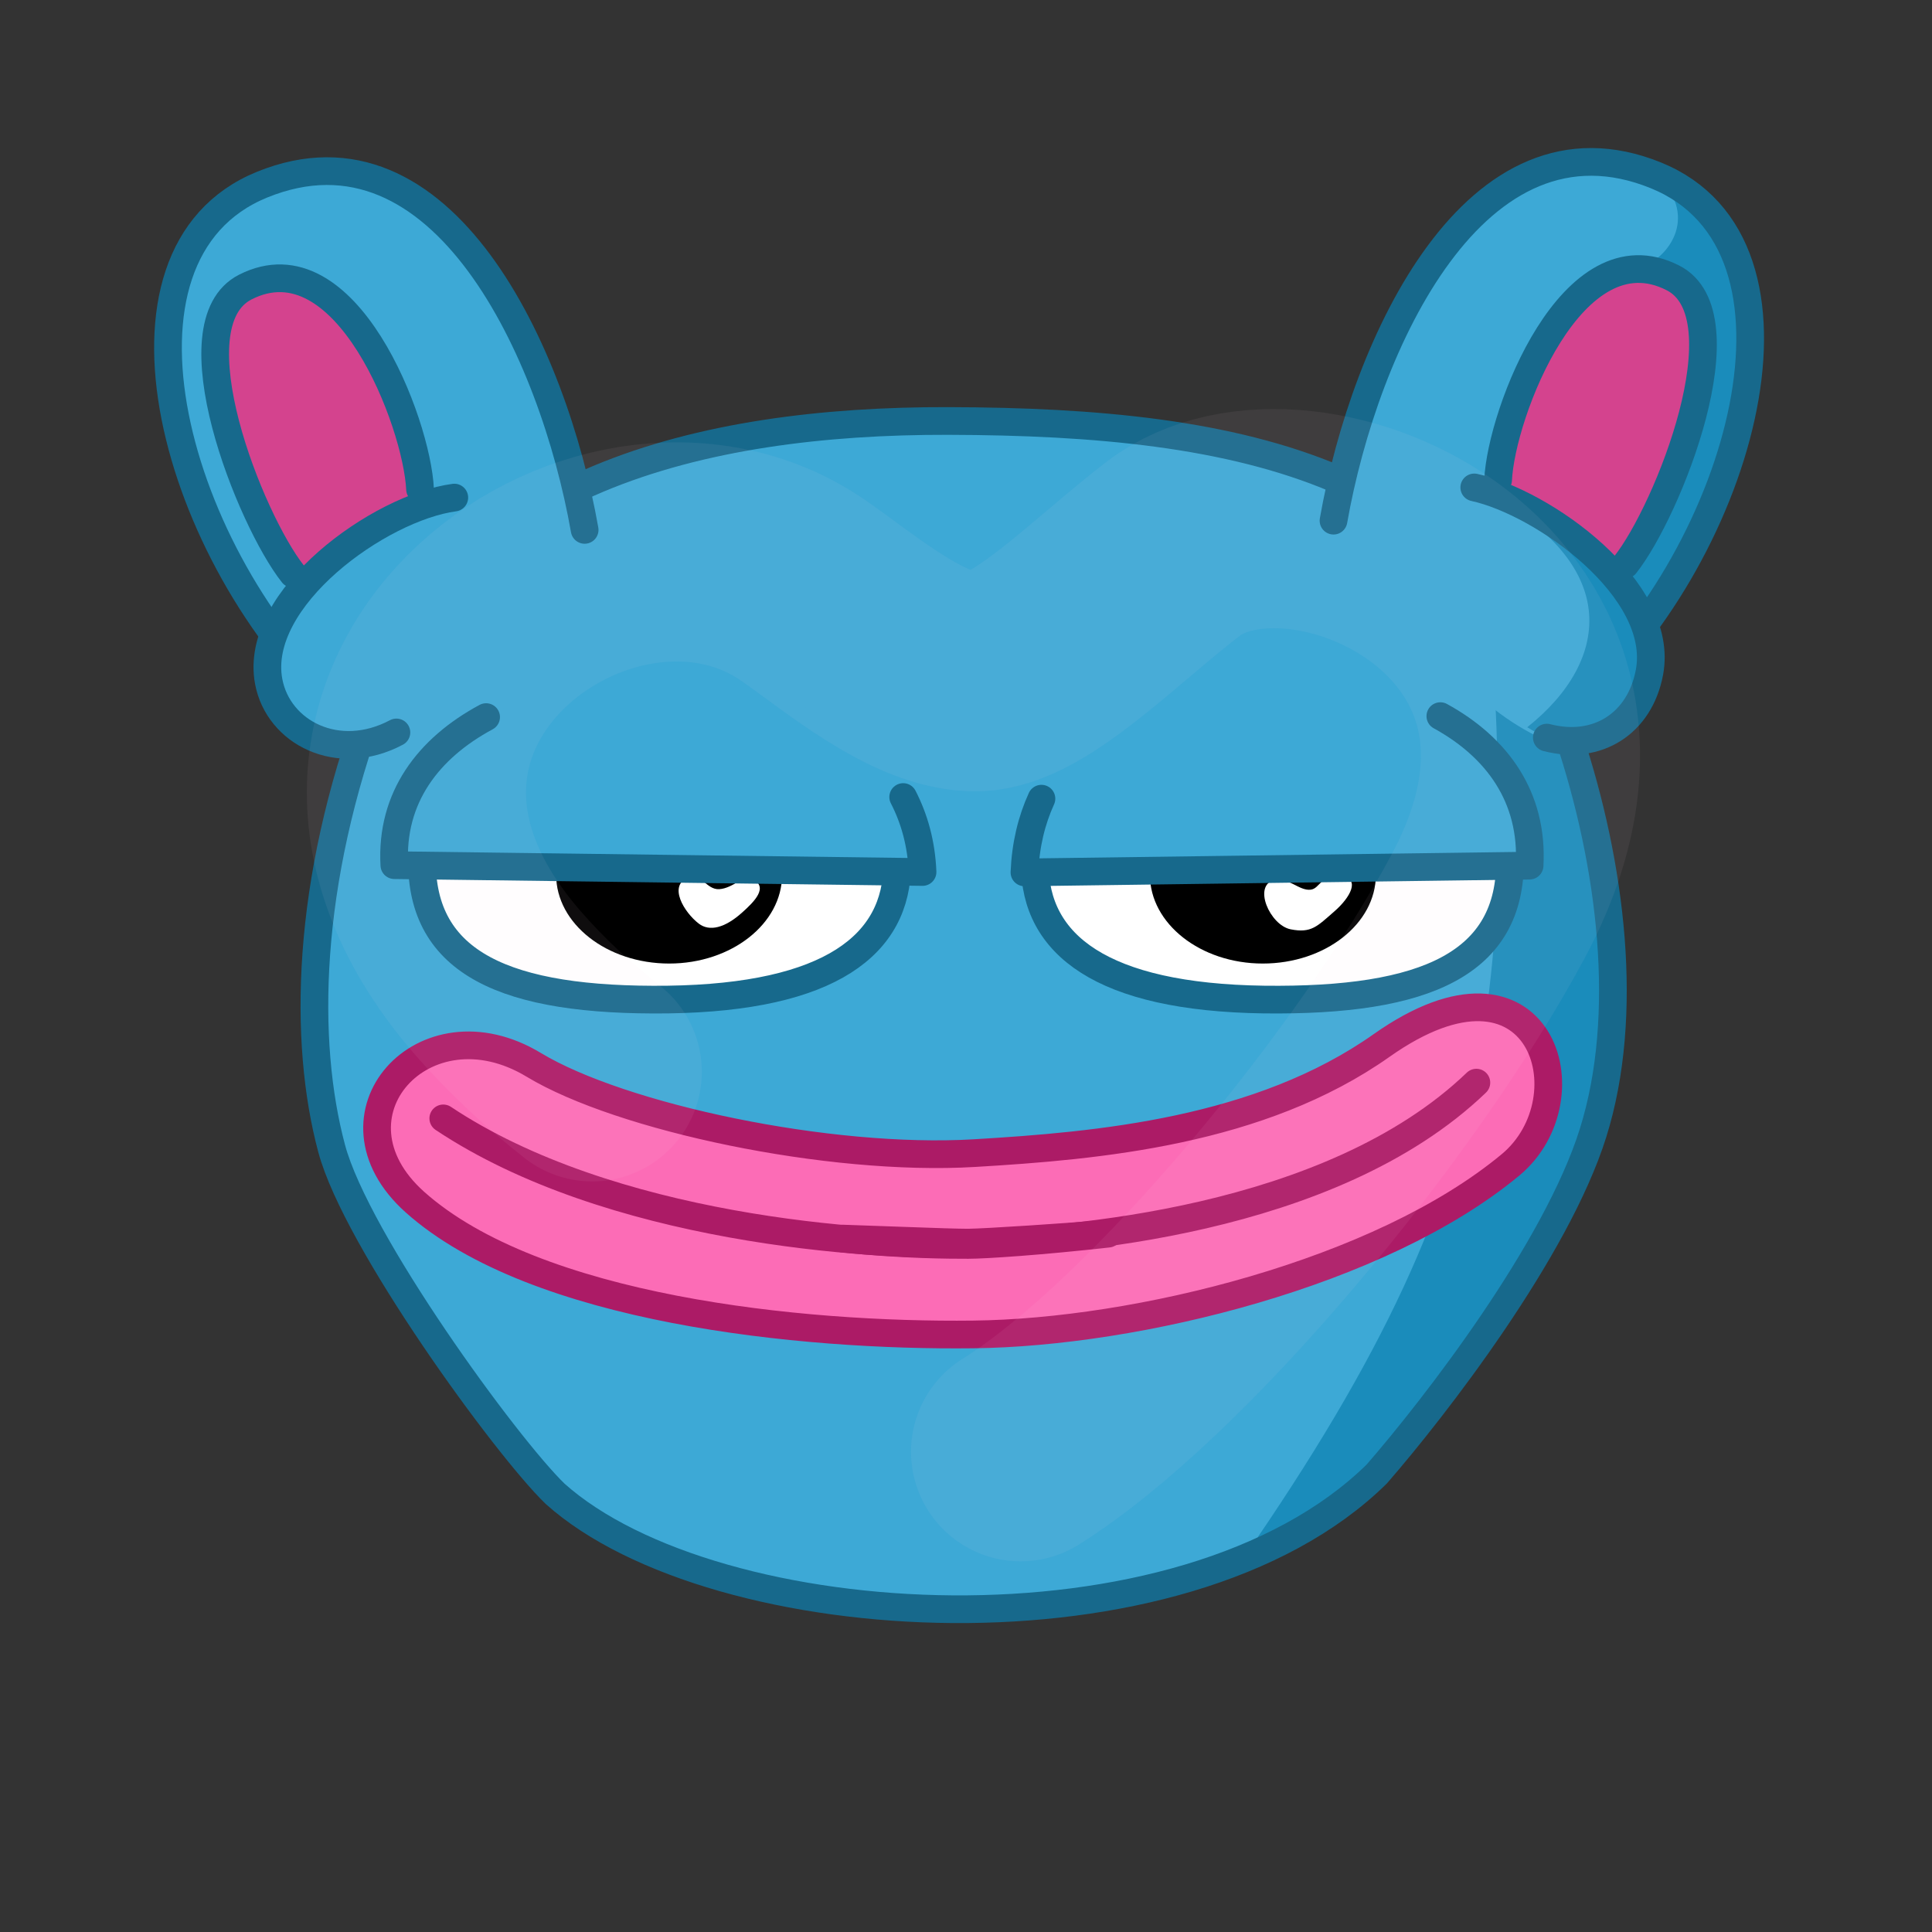 <svg xmlns="http://www.w3.org/2000/svg" xmlns:xlink="http://www.w3.org/1999/xlink" viewBox="0 0 512 512" width="512" height="512" preserveAspectRatio="xMidYMid meet" style="width: 100%; height: 100%; transform: translate3d(0px, 0px, 0px); content-visibility: visible;"><rect x="0" y="0" width="512" height="512" fill="#333333" stroke="none"/><defs><clipPath id="__lottie_element_2"><rect width="512" height="512" x="0" y="0"></rect></clipPath></defs><g clip-path="url(#__lottie_element_2)"><g transform="matrix(1.223,0,0,1.223,-57.202,-94.322)" opacity="1" style="display: block;"><g opacity="1" transform="matrix(1,0,0,1,255.744,291.662)"><path fill="rgb(61,169,214)" fill-opacity="1" d=" M-128.179,-62.164 C-143.648,-23.564 -143.305,11.197 -137.102,34.343 C-131.744,54.338 -99.358,98.809 -88.698,109.139 C-54.135,140.075 47.153,146.351 89.354,104.864 C102.102,90.192 128.271,56.326 136.224,30.958 C144.256,5.338 141.462,-25.441 131.448,-52.988 C109.755,-112.662 60.756,-123.162 -3.527,-123.317 C-57.351,-123.447 -108.744,-110.662 -128.179,-62.164z"></path></g><g opacity="1" transform="matrix(1,0,0,1,255.744,291.662)"><path fill="rgb(26,140,187)" fill-opacity="1" d=" M60.338,123.264 C71.525,118.697 81.471,112.614 89.354,104.864 C102.102,90.192 128.271,56.326 136.224,30.958 C144.256,5.338 135.965,-33.454 131.948,-62.488 C129.147,-82.736 122.205,-97.873 112.277,-109.181 C119.255,-5.662 121.256,35.338 60.338,123.264z"></path></g><g opacity="1" transform="matrix(1,0,0,1,255.744,291.662)"><path stroke-linecap="round" stroke-linejoin="miter" fill-opacity="0" stroke-miterlimit="10" stroke="rgb(23,105,140)" stroke-opacity="1" stroke-width="6" d=" M-128.179,-62.164 C-142.734,-23.211 -143.305,11.197 -137.102,34.343 C-131.744,54.338 -99.358,98.809 -88.698,109.139 C-54.135,140.075 47.153,146.351 89.354,104.864 C102.102,90.192 128.271,56.326 136.224,30.958 C144.256,5.338 140.204,-27.177 130.949,-54.988 C111.756,-112.662 60.756,-123.162 -3.527,-123.317 C-57.351,-123.447 -110.244,-110.162 -128.179,-62.164z"></path></g></g><g transform="matrix(1.215,0.144,-0.144,1.215,-28.572,-86.365)" opacity="1" style="display: block;"><g opacity="1" transform="matrix(1,0,0,1,118.235,144.234)"><path fill="rgb(61,169,214)" fill-opacity="1" d=" M52.525,22.188 C41.264,-15.234 11.264,-64.234 -25.654,-43.849 C-60.751,-24.469 -34.736,38.766 4.438,66.781"></path></g><g opacity="1" transform="matrix(1,0,0,1,118.235,144.234)"><path stroke-linecap="round" stroke-linejoin="miter" fill-opacity="0" stroke-miterlimit="10" stroke="rgb(23,105,140)" stroke-opacity="1" stroke-width="6" d=" M52.525,22.188 C41.264,-15.234 11.264,-64.234 -25.654,-43.849 C-60.751,-24.469 -34.736,38.766 4.438,66.781"></path></g><g opacity="1" transform="matrix(1,0,0,1,106.448,152.641)"><path fill="rgb(212,67,142)" fill-opacity="1" d=" M27.874,9.244 C25.511,-4.987 5.483,-43.396 -14.869,-29.799 C-29.699,-19.891 -7.824,20.234 2.666,30.674"></path><path stroke-linecap="round" stroke-linejoin="miter" fill-opacity="0" stroke-miterlimit="10" stroke="rgb(23,105,140)" stroke-opacity="1" stroke-width="6" d=" M27.874,9.244 C25.511,-4.987 5.483,-43.396 -14.869,-29.799 C-29.699,-19.891 -7.824,20.234 2.666,30.674"></path></g><g opacity="1" transform="matrix(1,0,0,1,0,0)"><path fill="rgb(61,169,214)" fill-opacity="1" d=" M140.027,161.526 C126.537,165.727 109.299,186.675 109.707,199.678 C110.115,212.681 133.258,213.497 143.741,194.971 C154.224,176.445 153.517,157.325 140.027,161.526z"></path></g><g opacity="1" transform="matrix(1,0,0,1,120.406,192.754)"><path fill="rgb(61,169,214)" fill-opacity="1" d=" M15.029,22.034 C3.225,30.226 -10.386,25.057 -13.738,14.342 C-19.232,-3.187 5.686,-25.912 21.494,-29.958"></path><path stroke-linecap="round" stroke-linejoin="miter" fill-opacity="0" stroke-miterlimit="10" stroke="rgb(23,105,140)" stroke-opacity="1" stroke-width="6" d=" M15.029,22.034 C3.225,30.226 -10.386,25.057 -13.738,14.342 C-19.232,-3.187 5.686,-25.912 21.494,-29.958"></path></g></g><g transform="matrix(-1.215,0.144,0.144,1.215,536.902,-88.811)" opacity="1" style="display: block;"><g opacity="1" transform="matrix(1,0,0,1,118.235,144.234)"><path fill="rgb(61,169,214)" fill-opacity="1" d=" M52.525,22.188 C41.264,-15.234 11.264,-64.234 -25.654,-43.849 C-60.751,-24.469 -34.736,38.766 4.438,66.781"></path></g><g opacity="1" transform="matrix(1,0,0,1,118.235,144.234)"><path fill="rgb(26,140,187)" fill-opacity="1" d=" M-25.654,-43.849 C-60.751,-24.469 -34.736,38.766 4.438,66.781 C4.438,66.781 -18.975,-24.062 -18.975,-24.062 C-27.236,-25.734 -33.736,-34.734 -25.654,-43.849z"></path></g><g opacity="1" transform="matrix(1,0,0,1,118.235,144.234)"><path stroke-linecap="round" stroke-linejoin="miter" fill-opacity="0" stroke-miterlimit="10" stroke="rgb(23,105,140)" stroke-opacity="1" stroke-width="6" d=" M52.525,22.188 C41.264,-15.234 11.264,-64.234 -25.654,-43.849 C-60.751,-24.469 -34.736,38.766 4.438,66.781"></path></g><g opacity="1" transform="matrix(1,0,0,1,106.448,152.641)"><path fill="rgb(212,67,142)" fill-opacity="1" d=" M27.874,9.244 C25.511,-4.987 5.483,-43.396 -14.869,-29.799 C-29.699,-19.891 -7.824,20.234 2.666,30.674"></path><path stroke-linecap="round" stroke-linejoin="miter" fill-opacity="0" stroke-miterlimit="10" stroke="rgb(23,105,140)" stroke-opacity="1" stroke-width="6" d=" M27.874,9.244 C25.511,-4.987 5.483,-43.396 -14.869,-29.799 C-29.699,-19.891 -7.824,20.234 2.666,30.674"></path></g><g opacity="1" transform="matrix(1,0,0,1,120.406,192.754)"><path fill="rgb(61,169,214)" fill-opacity="1" d=" M19.231,-29.893 C6.334,-26.305 -19.232,-3.187 -13.738,14.342 C-10.386,25.057 2.193,29.24 12.082,25.228 C40.536,6.6 43.361,-34.366 19.231,-29.893z"></path></g><g opacity="1" transform="matrix(1,0,0,1,120.406,192.754)"><path fill="rgb(26,140,187)" fill-opacity="1" d=" M19.231,-29.893 C6.334,-26.305 -19.232,-3.187 -13.738,14.342 C-10.386,25.057 2.869,32.221 13.951,23.039 C-5.909,10.807 -11.196,-10.364 19.231,-29.893z"></path></g><g opacity="1" transform="matrix(1,0,0,1,120.406,192.754)"><path stroke-linecap="round" stroke-linejoin="miter" fill-opacity="0" stroke-miterlimit="10" stroke="rgb(23,105,140)" stroke-opacity="1" stroke-width="6" d=" M10.001,25.77 C-0.604,29.892 -10.386,25.057 -13.738,14.342 C-19.232,-3.187 4.89,-24.948 19.231,-29.893"></path></g></g><g transform="matrix(1.223,0,0,1.223,-57.202,-72.053)" opacity="1" style="display: block;"><g opacity="1" transform="matrix(1,0,0,1,189.586,246.384)"><path fill="rgb(255,255,255)" fill-opacity="1" d=" M0.715,-29.563 C28.684,-29.563 51.597,-17.638 51.597,-0.219 C51.597,17.199 37.146,28.629 1.923,29.123 C-33.299,29.563 -51.597,21.266 -51.377,-1.208 C-51.212,-22.309 -27.254,-29.563 0.715,-29.563z"></path><path stroke-linecap="round" stroke-linejoin="miter" fill-opacity="0" stroke-miterlimit="10" stroke="rgb(23,105,140)" stroke-opacity="1" stroke-width="6" d=" M0.715,-29.563 C28.684,-29.563 51.597,-17.638 51.597,-0.219 C51.597,17.199 37.146,28.629 1.923,29.123 C-33.299,29.563 -51.597,21.266 -51.377,-1.208 C-51.212,-22.309 -27.254,-29.563 0.715,-29.563z"></path></g></g><g transform="matrix(1.223,0,0,1.223,-57.202,-72.053)" opacity="1" style="display: block;"><g opacity="1" transform="matrix(1,0,0,1,191.757,248.445)"><path fill="rgb(0,0,0)" fill-opacity="1" d=" M0.028,19.259 C13.49,19.259 24.48,10.632 24.48,0.027 C24.48,-10.578 13.49,-19.259 0.028,-19.259 C-13.489,-19.259 -24.479,-10.578 -24.479,0.027 C-24.479,10.632 -13.489,19.259 0.028,19.259z"></path></g><g opacity="1" transform="matrix(1,0,0,1,202.681,250.816)"><path fill="rgb(255,255,255)" fill-opacity="1" d=" M7.118,-1.47 C10.69,0.343 7.605,3.422 4.842,5.888 C1.157,9.177 -2.162,10.016 -4.488,8.239 C-7.632,5.838 -11.3,-0.078 -6.673,-1.804 C-3.993,-2.804 -2.823,0.927 -0.078,0.773 C2.957,0.602 5.271,-2.451 7.118,-1.47z"></path></g></g><g transform="matrix(1.223,0,0,1.223,-57.202,-72.053)" opacity="1" style="display: block;"><g opacity="1" transform="matrix(1,0,0,1,188.707,226.548)"><path fill="rgb(61,169,214)" fill-opacity="1" d=" M0.165,-20.826 C28.519,-21.321 56.817,-7.033 57.971,21.321 C57.971,21.321 -56.487,19.837 -56.487,19.837 C-57.971,-6.758 -29.782,-20.331 0.165,-20.826z"></path></g><g opacity="0" transform="matrix(1,0,0,1,0,0)"><path fill="rgb(61,169,214)" fill-opacity="1" d=" M225.672,269.897 C217.75,276.361 171.625,278.111 151.522,269.976 C164.625,275.111 176.375,275.61 191.005,275.342 C212.446,274.949 218.125,274.236 225.672,269.897z"></path><path stroke-linecap="round" stroke-linejoin="round" fill-opacity="0" stroke="rgb(23,105,140)" stroke-opacity="1" stroke-width="6" d=" M225.672,269.897 C217.75,276.361 171.625,278.111 151.522,269.976 C164.625,275.111 176.375,275.61 191.005,275.342 C212.446,274.949 218.125,274.236 225.672,269.897z"></path></g><g opacity="1" transform="matrix(1,0,0,1,188.707,226.548)"><path stroke-linecap="round" stroke-linejoin="round" fill-opacity="0" stroke="rgb(23,105,140)" stroke-opacity="1" stroke-width="6" d=" M53.775,5.074 C56.237,9.842 57.724,15.26 57.971,21.321 C57.971,21.321 -56.487,19.837 -56.487,19.837 C-57.304,5.189 -49.12,-5.509 -36.598,-12.247"></path></g></g><g transform="matrix(-1.223,0,0,1.223,569.202,-72.053)" opacity="1" style="display: block;"><g opacity="1" transform="matrix(1,0,0,1,189.586,246.384)"><path fill="rgb(255,255,255)" fill-opacity="1" d=" M0.715,-29.563 C28.684,-29.563 51.597,-17.638 51.597,-0.219 C51.597,17.199 37.146,28.629 1.923,29.123 C-33.299,29.563 -51.597,21.266 -51.377,-1.208 C-51.212,-22.309 -27.254,-29.563 0.715,-29.563z"></path><path stroke-linecap="round" stroke-linejoin="miter" fill-opacity="0" stroke-miterlimit="10" stroke="rgb(23,105,140)" stroke-opacity="1" stroke-width="6" d=" M0.715,-29.563 C28.684,-29.563 51.597,-17.638 51.597,-0.219 C51.597,17.199 37.146,28.629 1.923,29.123 C-33.299,29.563 -51.597,21.266 -51.377,-1.208 C-51.212,-22.309 -27.254,-29.563 0.715,-29.563z"></path></g></g><g transform="matrix(-1.223,0,0,1.223,569.202,-72.053)" opacity="1" style="display: block;"><g opacity="1" transform="matrix(1,0,0,1,191.757,248.445)"><path fill="rgb(0,0,0)" fill-opacity="1" d=" M0.028,19.259 C13.49,19.259 24.48,10.632 24.48,0.027 C24.48,-10.578 13.49,-19.259 0.028,-19.259 C-13.489,-19.259 -24.479,-10.578 -24.479,0.027 C-24.479,10.632 -13.489,19.259 0.028,19.259z"></path></g><g opacity="1" transform="matrix(-0.326,0.946,-0.946,-0.326,181.03,250.981)"><path fill="rgb(255,255,255)" fill-opacity="1" d=" M7.256,-7.489 C9.562,-3.532 8.521,-1.857 6.674,2.724 C4.936,7.035 1.801,10.361 0.093,6.737 C-1.964,2.373 1.007,1.48 0.552,-0.603 C0.021,-3.033 -3.709,-4.386 -3.997,-7.27 C-4.493,-12.234 4.95,-11.446 7.256,-7.489z"></path></g></g><g transform="matrix(-1.223,0,0,1.223,569.202,-72.053)" opacity="1" style="display: block;"><g opacity="1" transform="matrix(1,0,0,1,188.707,226.548)"><path fill="rgb(61,169,214)" fill-opacity="1" d=" M0.165,-20.826 C28.519,-21.321 53.567,-6.949 54.721,21.405 C54.721,21.405 -54.737,19.937 -54.737,19.937 C-56.221,-6.658 -29.782,-20.331 0.165,-20.826z"></path></g><g opacity="0" transform="matrix(1,0,0,1,0,0)"><path fill="rgb(61,169,214)" fill-opacity="1" d=" M225.672,269.897 C217.75,276.361 171.625,278.111 151.522,269.976 C164.625,275.111 176.375,275.61 191.005,275.342 C212.446,274.949 218.125,274.236 225.672,269.897z"></path><path stroke-linecap="round" stroke-linejoin="round" fill-opacity="0" stroke="rgb(23,105,140)" stroke-opacity="1" stroke-width="6" d=" M225.672,269.897 C217.75,276.361 171.625,278.111 151.522,269.976 C164.625,275.111 176.375,275.61 191.005,275.342 C212.446,274.949 218.125,274.236 225.672,269.897z"></path></g><g opacity="1" transform="matrix(1,0,0,1,188.707,226.548)"><path stroke-linecap="round" stroke-linejoin="round" fill-opacity="0" stroke="rgb(23,105,140)" stroke-opacity="1" stroke-width="6" d=" M51.037,5.429 C53.188,10.135 54.479,15.463 54.721,21.405 C54.721,21.405 -54.737,19.937 -54.737,19.937 C-55.565,5.104 -47.707,-5.709 -35.398,-12.458"></path></g></g><g transform="matrix(1.223,0,0,1.223,-57.202,-85.251)" opacity="1" style="display: block;"><g opacity="1" transform="matrix(1,0,0,1,253.629,315.62)"><path fill="rgb(252,108,182)" fill-opacity="1" d=" M-91.188,-15.166 C-114.98,-29.562 -137.839,-4.122 -116.959,14.561 C-90.858,37.859 -33.382,43.684 4.039,43.244 C39.371,42.859 92.176,30.002 120.475,6.483 C137.838,-7.968 127.014,-43.685 92.561,-19.397 C66.13,-0.715 31.128,2.362 4.258,3.956 C-27.282,5.824 -72.34,-3.792 -91.188,-15.166z"></path><path stroke-linecap="round" stroke-linejoin="miter" fill-opacity="0" stroke-miterlimit="10" stroke="rgb(172,27,102)" stroke-opacity="1" stroke-width="6" d=" M-91.188,-15.166 C-114.98,-29.562 -137.839,-4.122 -116.959,14.561 C-90.858,37.859 -33.382,43.684 4.039,43.244 C39.371,42.859 92.176,30.002 120.475,6.483 C137.838,-7.968 127.014,-43.685 92.561,-19.397 C66.13,-0.715 31.128,2.362 4.258,3.956 C-27.282,5.824 -72.34,-3.792 -91.188,-15.166z"></path></g></g><g transform="matrix(1.223,0,0,1.223,-57.202,-85.251)" opacity="1" style="display: block;"><g opacity="1" transform="matrix(1,0,0,1,254.756,322.351)"><path stroke-linecap="round" stroke-linejoin="miter" fill-opacity="0" stroke-miterlimit="10" stroke="rgb(172,27,102)" stroke-opacity="1" stroke-width="6" d=" M-111.931,-10.303 C-76.006,13.649 -19.874,17.542 2.912,16.842 C22.255,16.245 80.244,12.399 111.931,-18.051"></path></g></g><g style="display: none;" transform="matrix(1.16,0,0,1.16,-40.96,-68.817)" opacity="1"><g opacity="1" transform="matrix(1,0,0,1,254.756,322.351)"><path stroke-linecap="round" stroke-linejoin="miter" fill-opacity="0" stroke-miterlimit="10" stroke="rgb(172,27,102)" stroke-opacity="1" stroke-width="6" d=" M-111.931,-10.303 C-76.006,13.649 -19.874,17.542 2.912,16.842 C22.255,16.245 80.244,12.399 111.931,-18.051"></path></g></g><g transform="matrix(1.223,0,0,1.223,256,227.951)" opacity="1" style="display: block;"><g opacity="1" transform="matrix(1,0,0,1,0,0)"><path fill="rgb(122,1,26)" fill-opacity="1" d=" M0.5,82.875 C-1.904,82.875 -6.739,82.706 -13.198,82.474 C-17.148,82.332 -21.707,82.166 -26.688,82 C-13.625,83.375 -3.315,83.375 0.5,83.375 C4.188,83.375 16.313,82.563 30.813,80.938 C24.554,81.424 18.726,81.839 13.831,82.16 C7.387,82.582 2.56,82.839 0.5,82.875z"></path><path stroke-linecap="round" stroke-linejoin="round" fill-opacity="0" stroke="rgb(172,27,102)" stroke-opacity="1" stroke-width="6" d=" M0.5,82.875 C-1.904,82.875 -6.739,82.706 -13.198,82.474 C-17.148,82.332 -21.707,82.166 -26.688,82 C-13.625,83.375 -3.315,83.375 0.5,83.375 C4.188,83.375 16.313,82.563 30.813,80.938 C24.554,81.424 18.726,81.839 13.831,82.16 C7.387,82.582 2.56,82.839 0.5,82.875z"></path></g></g><g transform="matrix(2.237,0.489,-0.489,2.237,257.232,213.438)" opacity="1" style="display: none;"><g opacity="1" transform="matrix(1,0,0,1,0,0)"><path fill="rgb(251,133,194)" fill-opacity="1" d=" M-29.25,-45.75 C-60.25,-46.25 -66.915,-27.532 -70,-20.5 C-75.087,-8.906 -73.057,2.633 -38.5,-15 C-6.291,-31.435 -5.415,-45.366 -29.25,-45.75z"></path></g><g opacity="1" transform="matrix(0.743,0.669,-0.669,0.743,50.5,17)"><path fill="rgb(251,133,194)" fill-opacity="1" d=" M-28.577,-43.037 C-57.077,-49.453 -68.734,-25.564 -70,-20.5 C-71.25,-15.5 -74.552,-2.785 -38.361,-16.762 C-2.111,-30.762 -7.778,-38.354 -28.577,-43.037z"></path></g><g opacity="1" transform="matrix(1,0,0,1,0,0)"><path fill="rgb(251,133,194)" fill-opacity="1" d=" M56.348,66.221 C42.086,67.479 19.208,75.397 5.34,89.07 C-15.36,74.785 -39.706,69.219 -52.69,72.054 C-64.924,74.726 -63.263,85.254 -56.817,92.519 C-49.54,100.72 -4.522,110.161 5.331,97.232 C13.82,106.893 59.429,95.909 69.927,85.345 C78.385,76.834 69.191,65.089 56.348,66.221z"></path></g></g><g transform="matrix(1.068,0.883,-0.883,1.068,279.53,243.408)" opacity="1" style="display: none;"><g opacity="1" transform="matrix(1,0,0,1,0,0)"><path fill="rgb(214,61,93)" fill-opacity="1" d=" M13.572,66.545 C13.763,57.749 -17.349,57.377 -15.833,67.283 C-10.874,72.47 -6.013,74.324 0.26,74.512 C3.552,74.607 14.292,71.44 13.572,66.545z"></path><path stroke-linecap="butt" stroke-linejoin="miter" fill-opacity="0" stroke-miterlimit="4" stroke="rgb(172,27,102)" stroke-opacity="1" stroke-width="10" d=" M13.572,66.545 C13.763,57.749 -17.349,57.377 -15.833,67.283 C-10.874,72.47 -6.013,74.324 0.26,74.512 C3.552,74.607 14.292,71.44 13.572,66.545z"></path></g></g><g transform="matrix(1.805,0,0,1.805,254.26,237.423)" opacity="0.634" style="display: none;"><g opacity="1" transform="matrix(1,0,0,1,0,0)"><path stroke-linecap="round" stroke-linejoin="miter" fill-opacity="0" stroke-miterlimit="4" stroke="rgb(253,210,234)" stroke-opacity="0.4" stroke-width="30" d="M0 0"></path></g><g opacity="1" transform="matrix(1,0,0,1,0,0)"><path stroke-linecap="round" stroke-linejoin="miter" fill-opacity="0" stroke-miterlimit="4" stroke="rgb(253,210,234)" stroke-opacity="0.4" stroke-width="38.241" d=" M-41.79,33.879 C-51.52,27.343 -59.784,21.066 -67.169,12.587 C-102.164,-27.594 -51.903,-64.715 -22.784,-44.749 C-16.104,-40.169 -5.815,-31.19 2.639,-31.397 C10.22,-31.583 21.322,-43.205 31.239,-50.795 C50.152,-65.271 100.681,-42.768 77.181,1.232 C62.568,28.592 30.618,67.305 8.969,80.852"></path></g></g><g transform="matrix(1.818,0,0,1.818,254.165,237.739)" opacity="0.149" style="display: block;"><g opacity="1" transform="matrix(1,0,0,1,0,0)"><path stroke-linecap="round" stroke-linejoin="miter" fill-opacity="0" stroke-miterlimit="4" stroke="rgb(253,210,234)" stroke-opacity="0.4" stroke-width="30" d="M0 0"></path></g><g opacity="1" transform="matrix(1,0,0,1,0,0)"><path stroke-linecap="round" stroke-linejoin="miter" fill-opacity="0" stroke-miterlimit="4" stroke="rgb(253,210,234)" stroke-opacity="0.4" stroke-width="31.945" d=" M-53.474,25.475 C-58.403,21.594 -62.931,17.453 -67.169,12.587 C-102.164,-27.594 -51.903,-64.715 -22.784,-44.749 C-16.104,-40.169 -5.815,-31.19 2.639,-31.397 C10.22,-31.583 21.322,-43.205 31.239,-50.795 C50.152,-65.271 100.681,-42.768 77.181,1.232 C62.568,28.592 30.618,67.305 8.969,80.852"></path></g></g></g></svg>